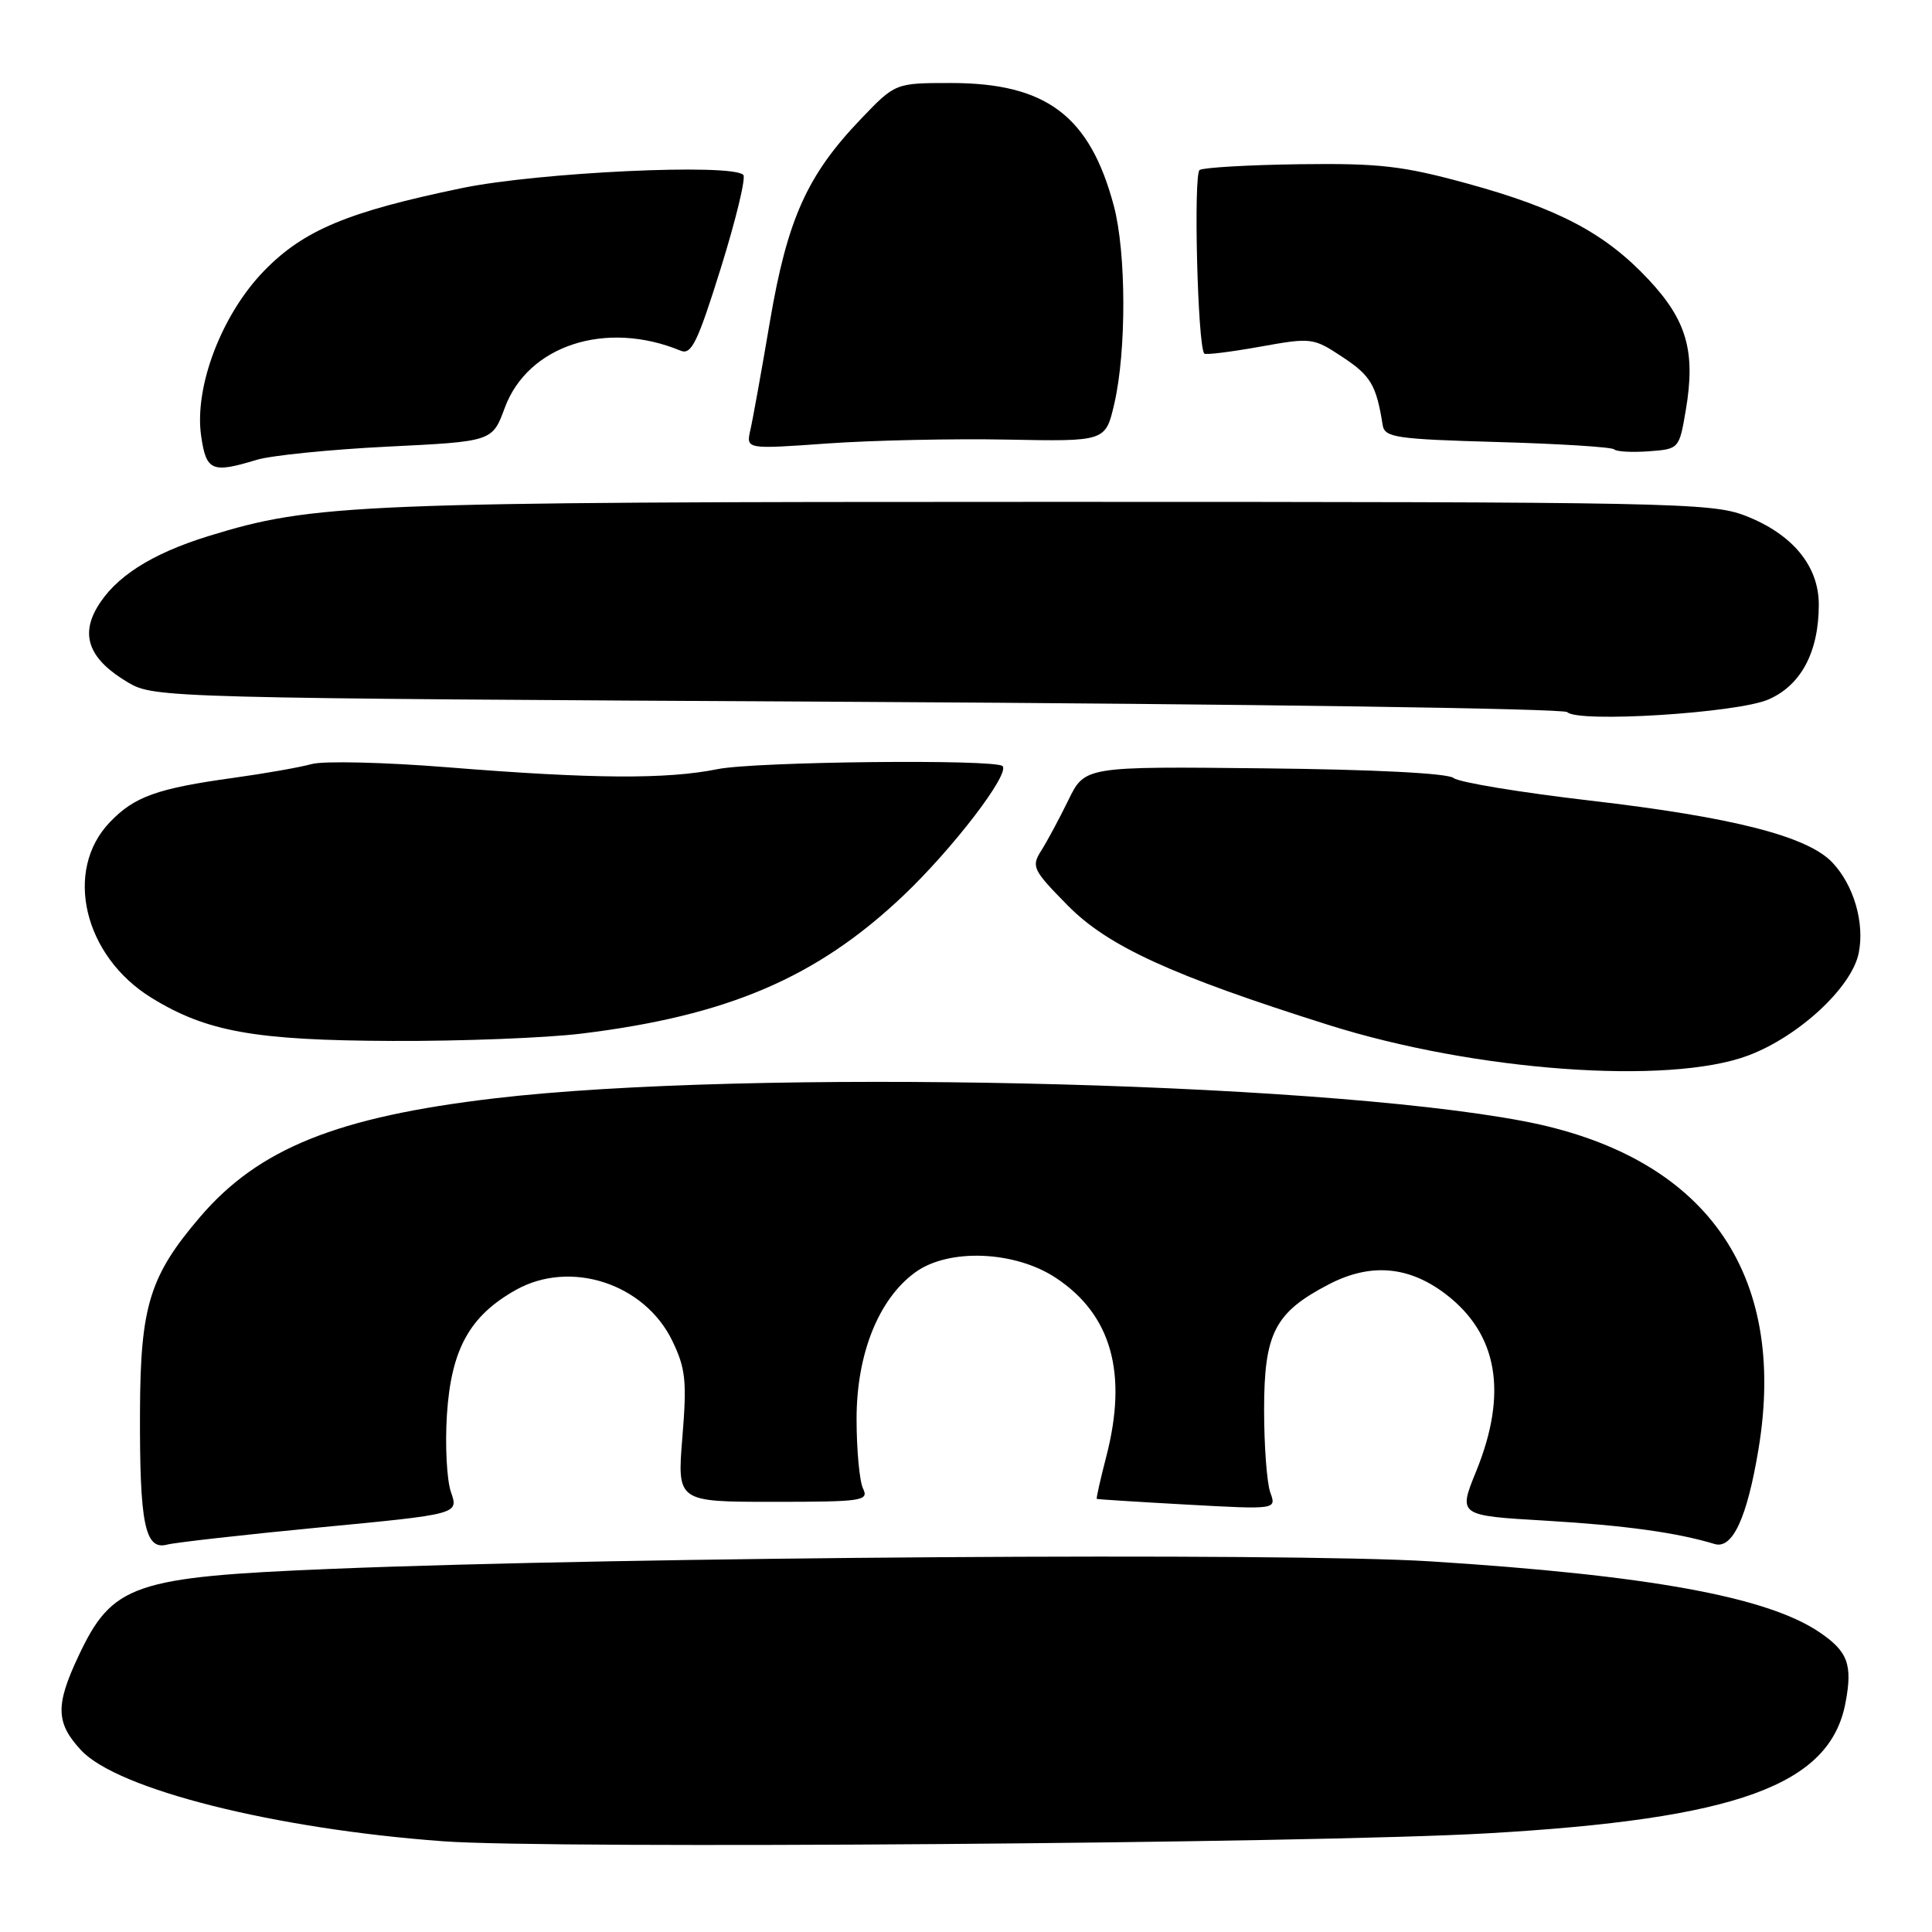 <?xml version="1.0" encoding="UTF-8" standalone="no"?>
<!DOCTYPE svg PUBLIC "-//W3C//DTD SVG 1.1//EN" "http://www.w3.org/Graphics/SVG/1.1/DTD/svg11.dtd" >
<svg xmlns="http://www.w3.org/2000/svg" xmlns:xlink="http://www.w3.org/1999/xlink" version="1.1" viewBox="0 0 256 256">
 <g >
 <path fill="currentColor"
d=" M 197.00 242.93 C 230.20 241.03 242.49 236.55 244.54 225.62 C 245.50 220.55 244.85 218.82 241.06 216.26 C 234.10 211.57 218.42 208.72 189.56 206.89 C 170.61 205.69 83.06 206.29 44.00 207.88 C 17.60 208.96 14.88 209.89 10.37 219.50 C 7.32 225.98 7.40 228.32 10.75 231.92 C 15.58 237.11 36.38 242.34 58.75 243.98 C 72.95 245.03 173.90 244.26 197.00 242.93 Z  M 42.48 202.38 C 60.77 200.63 60.77 200.63 59.76 197.73 C 59.20 196.14 58.96 191.51 59.22 187.45 C 59.78 178.80 62.22 174.37 68.34 170.93 C 75.57 166.87 85.40 170.06 89.08 177.66 C 90.85 181.33 91.03 182.97 90.42 190.43 C 89.72 199.00 89.72 199.00 102.47 199.00 C 114.27 199.00 115.15 198.87 114.36 197.25 C 113.89 196.29 113.50 192.12 113.50 188.00 C 113.50 179.41 116.42 172.11 121.28 168.59 C 125.69 165.38 134.47 165.73 139.90 169.32 C 147.27 174.19 149.46 181.95 146.58 193.03 C 145.80 196.04 145.24 198.55 145.33 198.61 C 145.42 198.67 150.82 199.01 157.32 199.37 C 169.14 200.02 169.14 200.02 168.32 197.76 C 167.87 196.52 167.50 191.59 167.50 186.82 C 167.50 176.65 168.91 173.91 176.06 170.19 C 181.57 167.32 186.65 167.74 191.54 171.46 C 198.47 176.74 199.82 184.56 195.61 194.93 C 193.21 200.82 193.21 200.82 204.86 201.50 C 215.29 202.12 222.19 203.07 227.20 204.59 C 229.56 205.30 231.49 201.15 233.00 192.08 C 236.93 168.52 225.88 153.10 201.78 148.54 C 173.72 143.23 98.99 141.59 65.50 145.54 C 44.67 148.00 34.28 152.18 26.53 161.23 C 19.84 169.05 18.60 173.04 18.55 187.00 C 18.49 201.93 19.20 205.44 22.14 204.67 C 23.27 204.38 32.42 203.35 42.48 202.38 Z  M 231.62 139.87 C 238.33 137.36 245.38 130.83 246.29 126.28 C 247.09 122.30 245.65 117.32 242.82 114.31 C 239.54 110.81 229.63 108.28 210.68 106.08 C 201.42 105.00 193.29 103.66 192.61 103.09 C 191.85 102.46 182.06 101.96 167.55 101.81 C 143.74 101.55 143.74 101.55 141.56 106.03 C 140.36 108.49 138.74 111.50 137.96 112.73 C 136.63 114.83 136.85 115.28 141.49 119.99 C 146.80 125.38 155.24 129.25 176.00 135.80 C 195.42 141.94 221.08 143.81 231.62 139.87 Z  M 77.03 136.96 C 96.44 134.59 108.24 129.54 119.69 118.68 C 126.25 112.46 133.86 102.52 132.84 101.51 C 131.90 100.57 100.09 100.91 95.11 101.91 C 88.32 103.28 78.58 103.22 59.31 101.67 C 50.96 101.00 42.86 100.81 41.31 101.24 C 39.77 101.67 35.12 102.49 31.00 103.06 C 20.82 104.47 17.81 105.54 14.55 108.95 C 8.41 115.36 11.10 126.70 20.08 132.22 C 27.39 136.72 33.78 137.86 52.03 137.93 C 61.12 137.97 72.37 137.53 77.03 136.96 Z  M 234.29 92.70 C 238.64 90.83 241.00 86.40 241.00 80.11 C 241.00 74.97 237.49 70.74 231.22 68.32 C 226.78 66.61 221.25 66.50 139.00 66.50 C 47.15 66.50 41.57 66.73 27.64 71.03 C 20.03 73.38 15.21 76.47 12.85 80.52 C 10.62 84.34 11.93 87.46 17.00 90.45 C 20.45 92.47 21.93 92.51 113.67 93.00 C 164.91 93.28 207.21 93.88 207.67 94.36 C 209.08 95.80 230.09 94.49 234.29 92.70 Z  M 34.01 60.93 C 35.93 60.35 43.74 59.56 51.37 59.18 C 65.24 58.50 65.24 58.50 66.88 54.05 C 69.94 45.75 80.31 42.38 90.19 46.47 C 91.62 47.06 92.44 45.36 95.52 35.50 C 97.52 29.08 98.86 23.53 98.49 23.17 C 96.92 21.62 71.35 22.83 61.22 24.92 C 46.07 28.06 40.25 30.49 35.00 35.88 C 29.38 41.65 25.72 51.25 26.65 57.75 C 27.32 62.42 28.08 62.74 34.01 60.93 Z  M 133.49 58.25 C 146.49 58.50 146.49 58.50 147.65 53.50 C 149.27 46.51 149.24 33.49 147.59 27.28 C 144.41 15.35 138.64 11.00 126.00 11.00 C 118.63 11.00 118.63 11.00 114.07 15.77 C 106.95 23.20 104.33 29.03 102.02 42.59 C 100.91 49.14 99.74 55.63 99.42 57.01 C 98.86 59.53 98.86 59.53 109.68 58.76 C 115.63 58.34 126.35 58.11 133.49 58.25 Z  M 223.38 54.33 C 224.69 46.59 223.52 42.47 218.46 37.06 C 212.72 30.92 206.53 27.64 194.39 24.31 C 185.87 21.98 182.80 21.62 172.21 21.76 C 165.46 21.85 159.49 22.20 158.96 22.52 C 158.12 23.04 158.69 45.81 159.57 46.85 C 159.74 47.05 163.04 46.64 166.90 45.95 C 173.82 44.71 174.00 44.73 177.95 47.35 C 181.63 49.78 182.38 51.05 183.21 56.32 C 183.47 57.97 184.94 58.19 198.41 58.57 C 206.61 58.80 213.57 59.24 213.88 59.54 C 214.18 59.85 216.24 59.96 218.46 59.80 C 222.49 59.50 222.50 59.49 223.38 54.33 Z "/>
</g>
</svg>